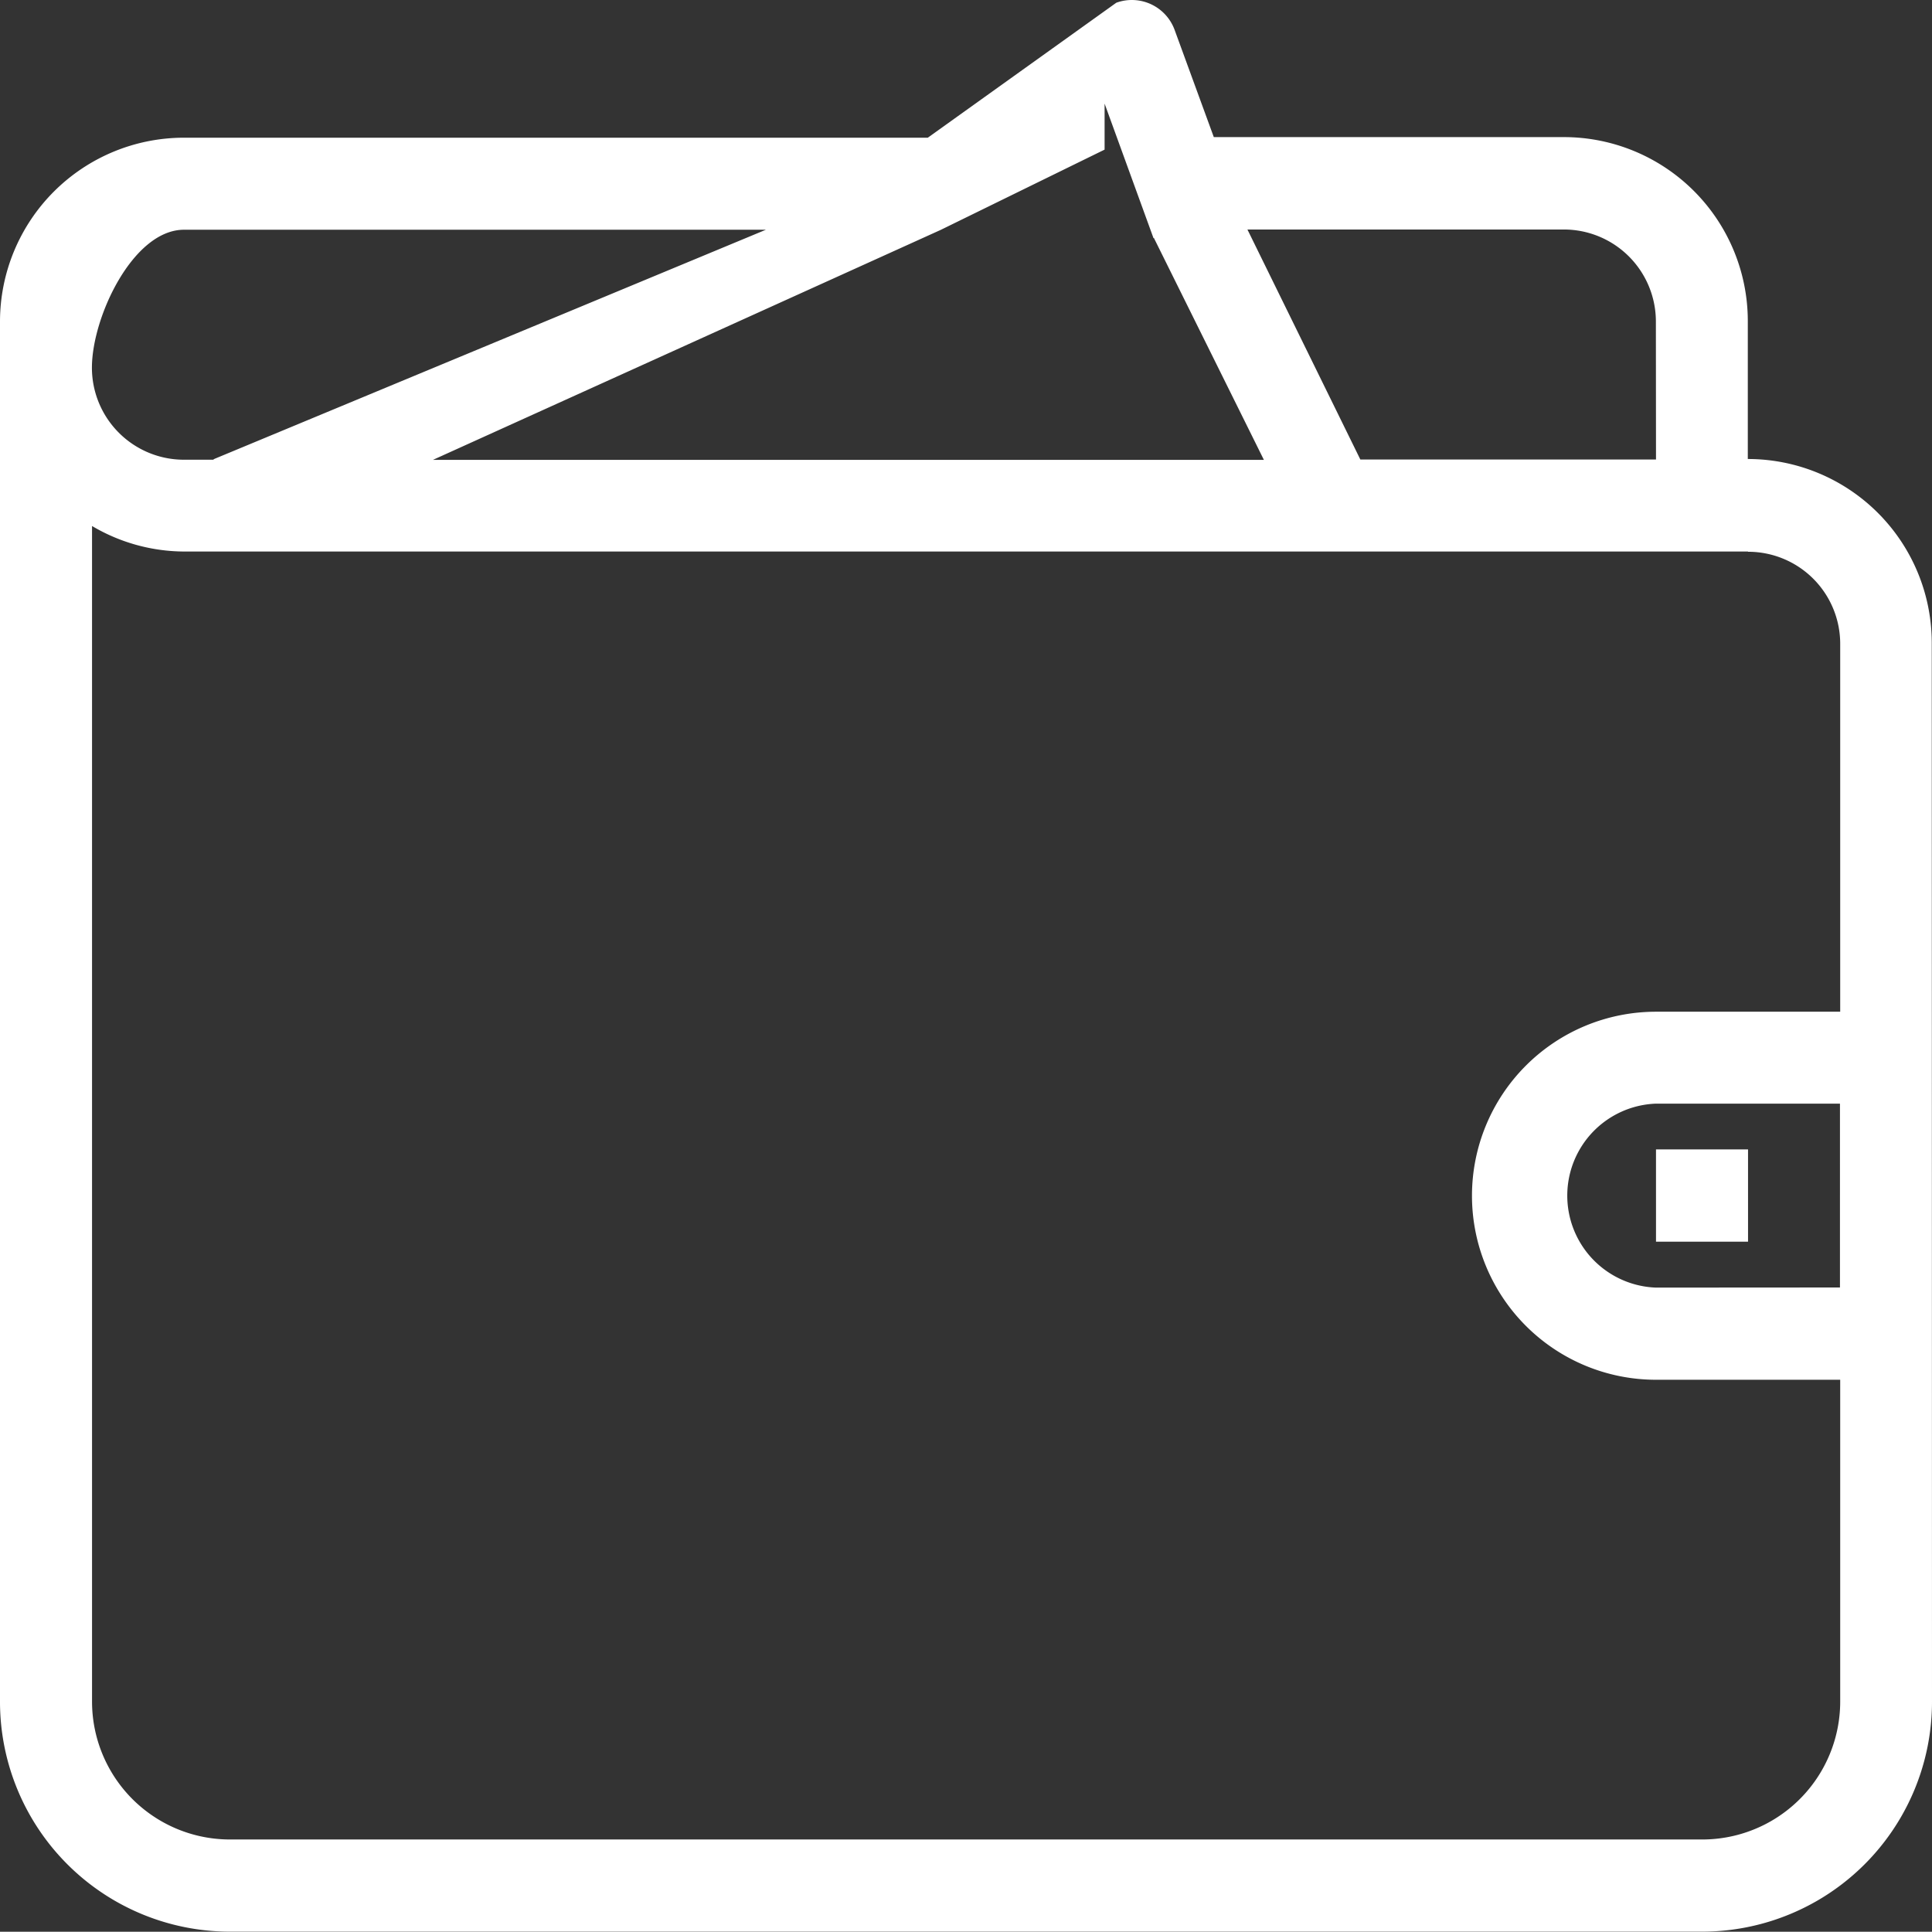 <svg xmlns="http://www.w3.org/2000/svg" width="16.205" height="16.203" viewBox="0 0 16.205 16.203"><rect x="0" y="0" width="16.205" height="16.203" fill="#333333" stroke="none"/><defs><style>.a{fill:#fff;}</style></defs><path class="a" d="M79.67,78.058h0a1.929,1.929,0,0,1-1.929,1.929H65.394a1.929,1.929,0,0,1-1.929-1.929V66.483a1.543,1.543,0,0,1,1.543-1.543h6.239l1.581-1.132a.382.382,0,0,1,.489.227l.329.9h2.936a1.543,1.543,0,0,1,1.543,1.543v1.157h0a1.543,1.543,0,0,1,1.543,1.543ZM65.008,65.712h0c-.426,0-.772.731-.772,1.157a.772.772,0,0,0,.772.772h.245s.008-.006.013-.008l4.623-1.921H65.008Zm8.132.07-.41-1.128v.386h0l-1.374.673h0l-4.259,1.929h6.969l-.922-1.86Zm4.214.7a.772.772,0,0,0-.772-.772H73.928l.947,1.929h2.48Zm.772,1.929H65.008a1.527,1.527,0,0,1-.771-.214v9.86a1.157,1.157,0,0,0,1.158,1.157H77.741A1.157,1.157,0,0,0,78.9,78.058v-2.7H77.355a1.543,1.543,0,0,1,0-3.087H78.9V69.184A.772.772,0,0,0,78.127,68.413Zm.772,6.173V73.042H77.355a.772.772,0,0,0,0,1.543Zm-1.543-1.158h.772V74.2h-.772Zm0,0" transform="translate(-63.465 -63.785)"/></svg>